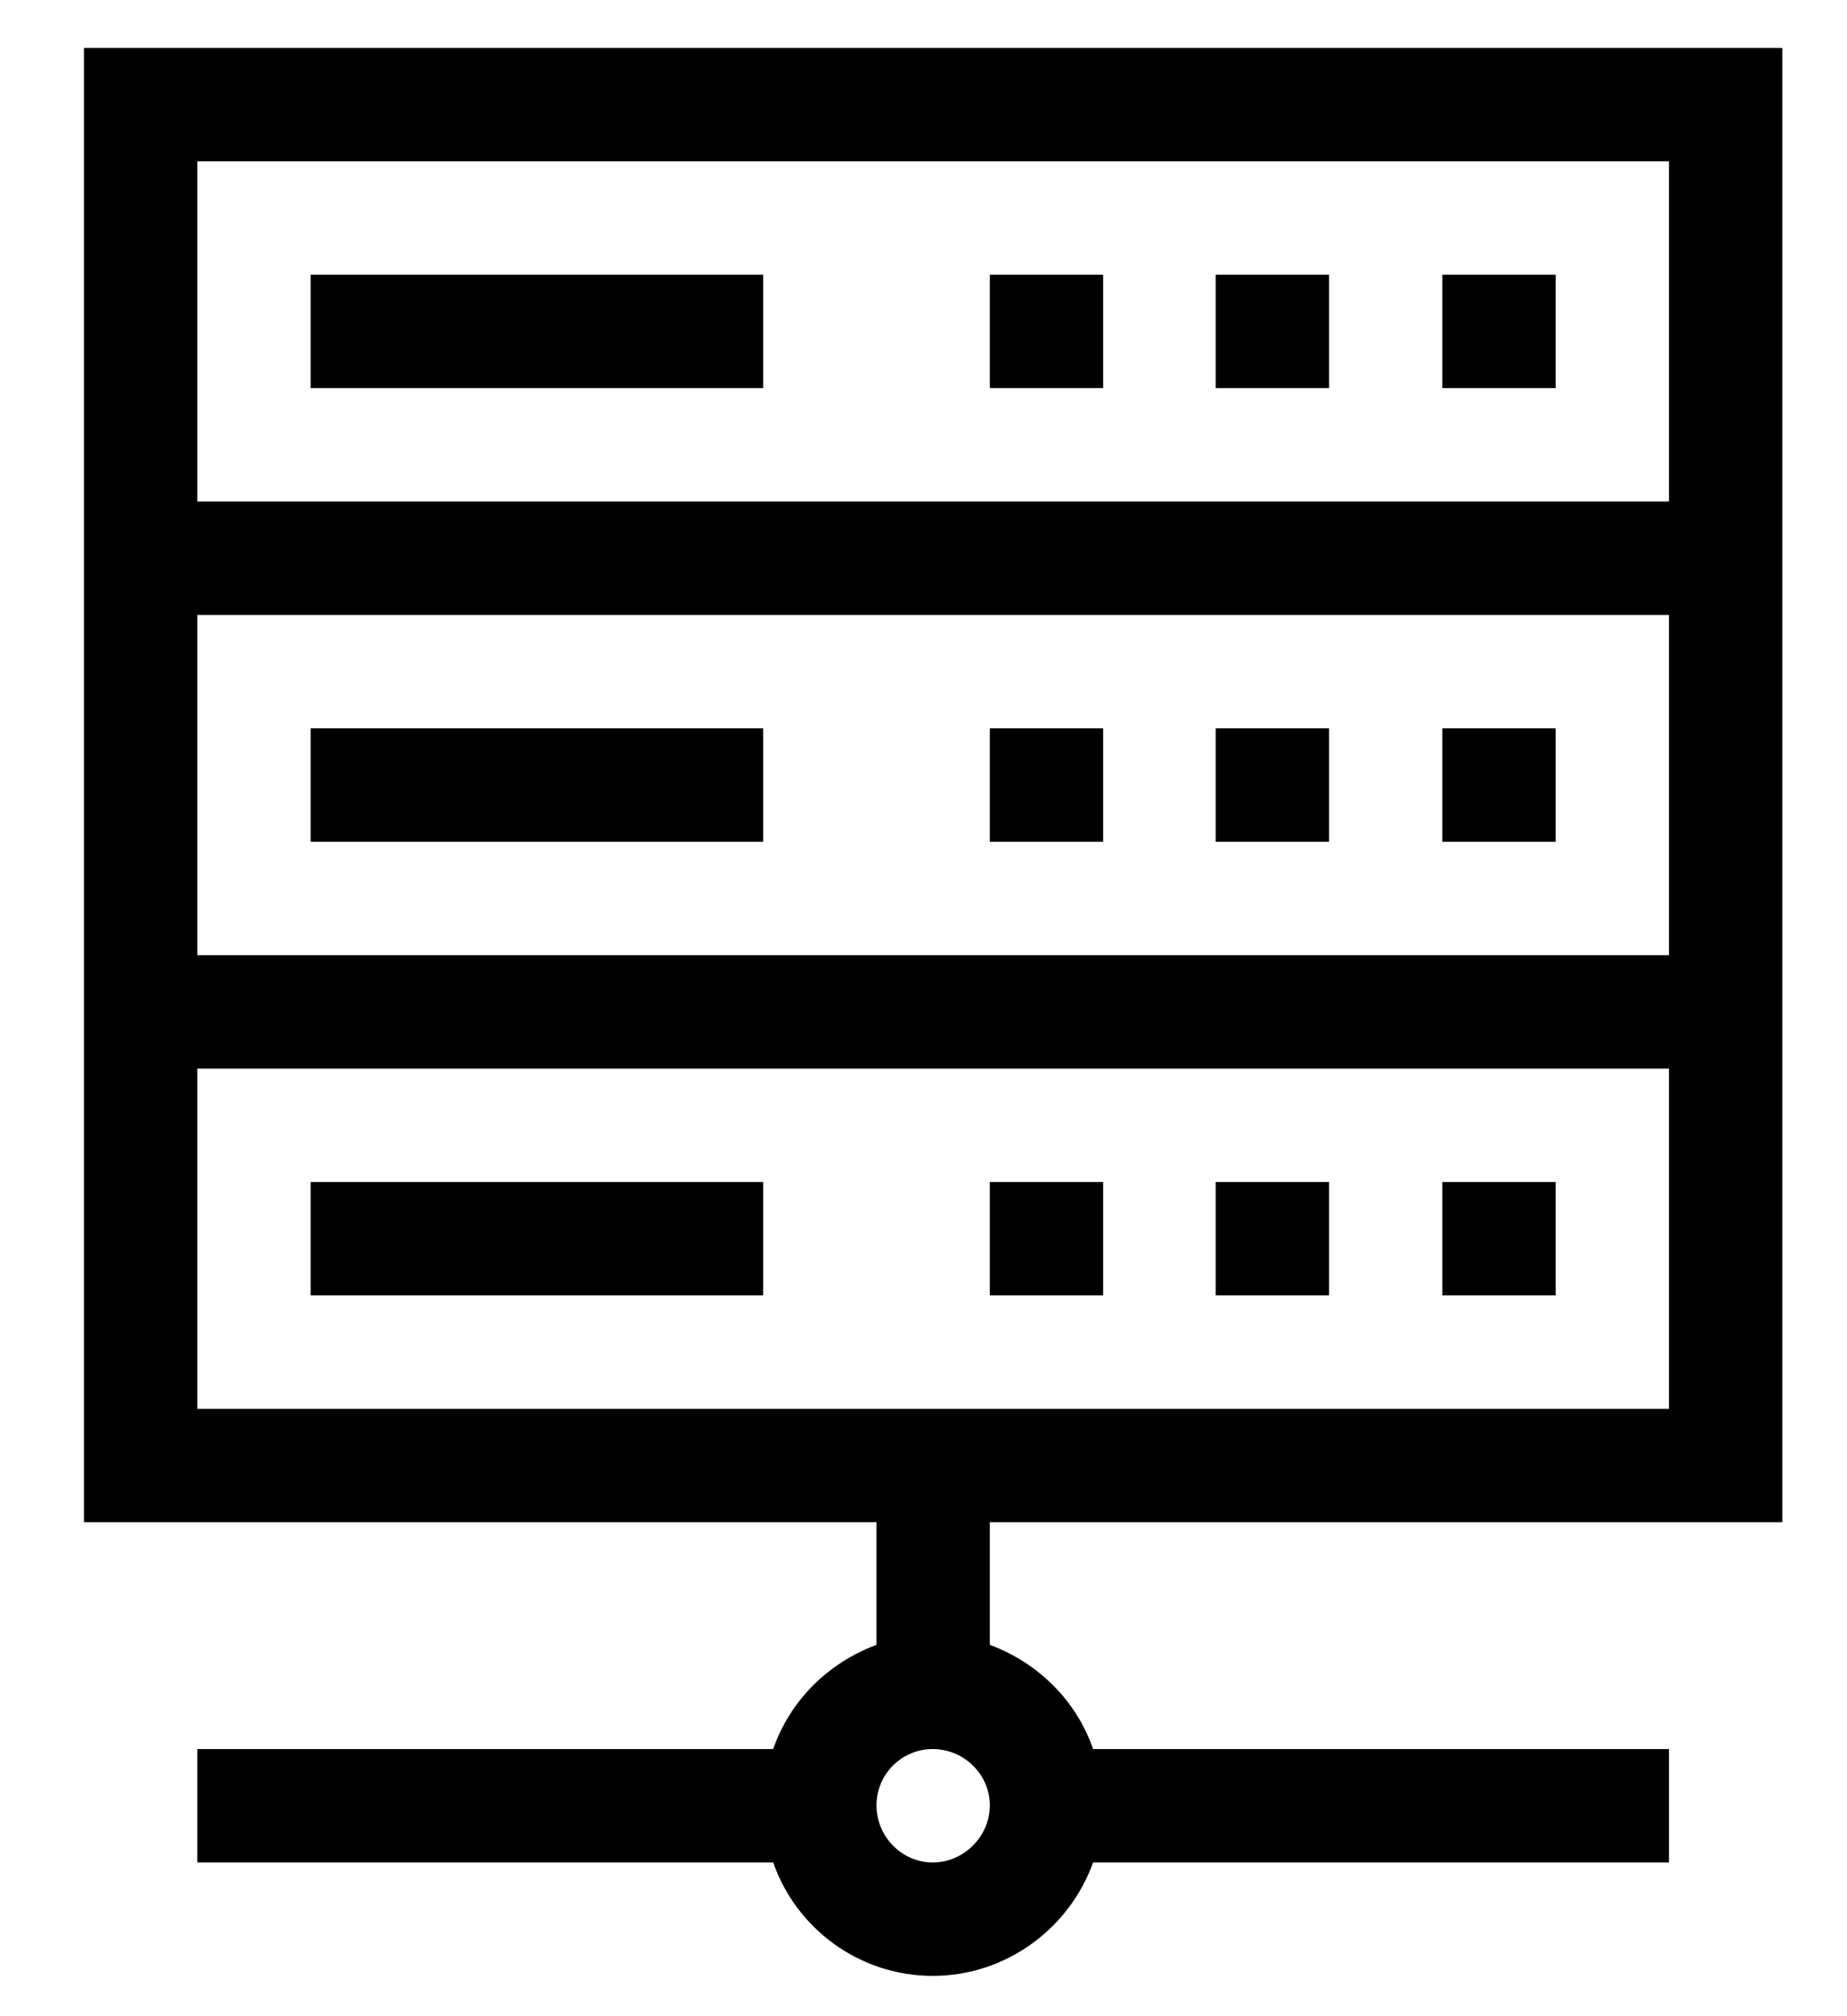 <svg viewBox="0 0 22 24">
	<path d="M1 0.57L1 18.12L10.44 18.12L10.44 19.58C9.87 19.79 9.41 20.24 9.21 20.82L2.35 20.82L2.35 22.17L9.21 22.17C9.48 22.95 10.23 23.52 11.11 23.52C11.99 23.52 12.74 22.95 13.02 22.17L19.88 22.17L19.88 20.82L13.02 20.82C12.82 20.24 12.36 19.79 11.79 19.58L11.79 18.12L21.23 18.12C21.23 17.09 21.23 1.61 21.23 0.57L1 0.57ZM11.11 22.17C10.74 22.17 10.44 21.86 10.44 21.49C10.44 21.12 10.74 20.82 11.11 20.82C11.48 20.82 11.79 21.12 11.79 21.49C11.79 21.86 11.48 22.17 11.11 22.17ZM19.88 16.77L2.35 16.77L2.35 12.72L19.88 12.72L19.88 16.77ZM19.88 11.37L2.35 11.37L2.35 7.32L19.88 7.32L19.88 11.37ZM2.35 5.97L2.35 1.92L19.88 1.92L19.88 5.97L2.35 5.97ZM3.7 3.27L9.09 3.27L9.09 4.62L3.7 4.62L3.7 3.27ZM11.79 3.27L13.14 3.27L13.14 4.62L11.79 4.62L11.79 3.27ZM14.48 3.27L15.83 3.27L15.83 4.62L14.48 4.62L14.48 3.27ZM17.18 3.27L18.53 3.27L18.53 4.62L17.18 4.62L17.18 3.27ZM3.7 8.67L9.09 8.67L9.09 10.02L3.7 10.02L3.7 8.67ZM11.79 8.67L13.14 8.67L13.14 10.02L11.79 10.02L11.79 8.67ZM14.48 8.67L15.83 8.67L15.83 10.02L14.48 10.02L14.48 8.67ZM17.18 8.67L18.53 8.67L18.53 10.02L17.18 10.02L17.18 8.67ZM3.7 14.07L9.09 14.07L9.09 15.42L3.7 15.42L3.7 14.07ZM11.79 14.07L13.14 14.07L13.14 15.42L11.79 15.42L11.79 14.07ZM14.48 14.07L15.83 14.07L15.83 15.42L14.48 15.42L14.48 14.07ZM17.18 14.07L18.53 14.07L18.53 15.42L17.18 15.42L17.18 14.07Z" />
</svg>
